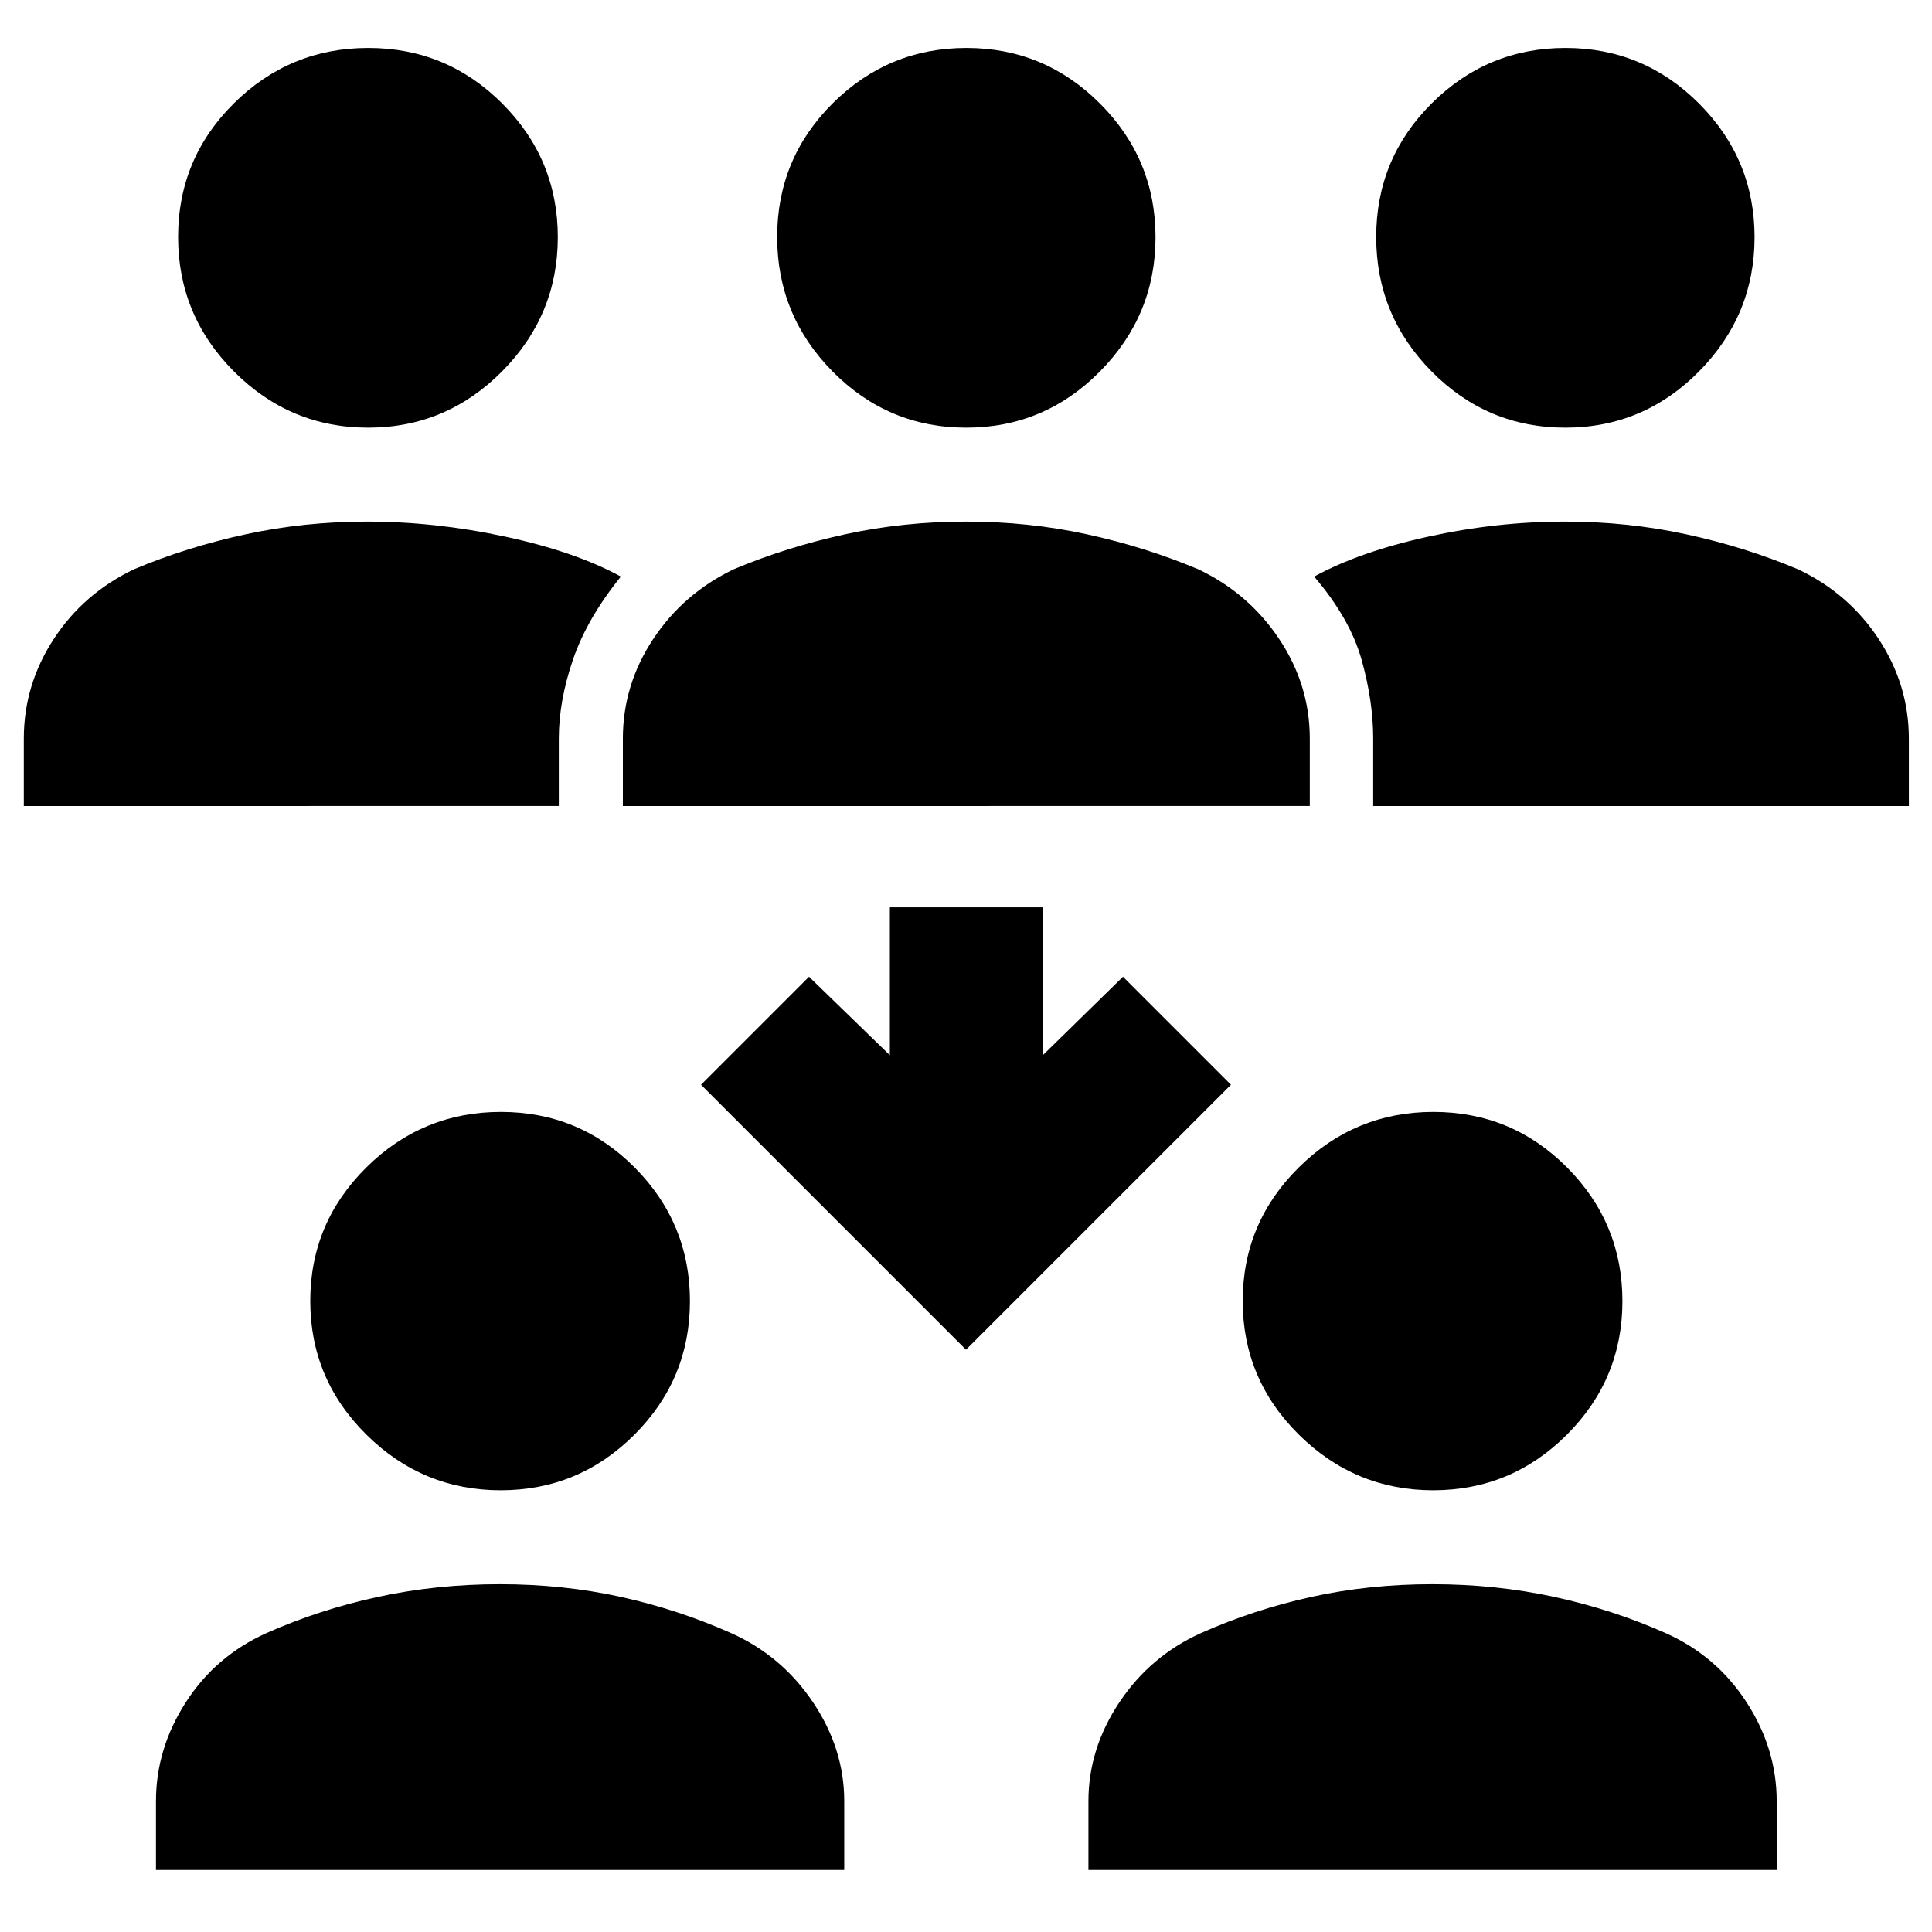 <svg xmlns="http://www.w3.org/2000/svg" height="40" viewBox="0 -960 960 960" width="40"><path d="M77.5-30.83V-65q0-26.05 14.8-49.1 14.81-23.04 40.03-34.4 26.22-11.68 55.41-18.01 29.18-6.32 60.64-6.32 31.45 0 60.11 6.32 28.65 6.33 54.84 18.01 25.11 11.22 40.64 34.33Q419.5-91.05 419.5-65v34.17h-342Zm463.33 0V-65q0-26.05 15.36-49.1 15.35-23.04 40.48-34.4 26.22-11.68 54.9-18.01 28.68-6.32 60.14-6.32t60.61 6.32q29.15 6.33 55.35 18.01 25.2 11.22 40.18 34.33Q882.83-91.05 882.83-65v34.17h-342ZM248.79-219.5q-38.79 0-66.71-27.62-27.91-27.63-27.91-66.42 0-38.79 27.87-66.38 27.87-27.58 66.86-27.58 38.99 0 66.46 27.62 27.47 27.63 27.47 66.42 0 38.79-27.62 66.38-27.63 27.58-66.42 27.58Zm463.34 0q-38.8 0-66.71-27.62-27.92-27.63-27.92-66.42 0-38.79 27.87-66.38 27.87-27.58 66.86-27.58 38.99 0 66.46 27.62 27.48 27.63 27.48 66.42 0 38.79-27.63 66.38-27.62 27.58-66.41 27.58ZM480-289.33 348.33-421 402-474.67l40.17 39v-73.5h76v73.5l39.83-39L611.67-421 480-289.33ZM11.83-559.5V-593q0-26.64 14.81-49.39 14.8-22.75 40.03-34.78 26.21-11.01 55.38-17.34 29.17-6.32 60.35-6.32 33.93 0 68.77 7.5 34.83 7.5 57.33 19.83-16.83 20.83-23.83 41.36t-7 39.14v33.5H11.83Zm297.67 0V-593q0-26.64 15.02-49.39t40.15-34.78q26.22-11.01 55.23-17.34 29.02-6.32 60.14-6.32 31.13 0 60.11 6.32 28.99 6.33 55.18 17.34 25.11 11.89 40.3 34.71 15.2 22.82 15.2 49.46v33.5H309.5Zm372.83 0V-593q0-18.61-5.75-39.14T653-673.5q22.5-12.33 56.58-19.83 34.09-7.5 68.02-7.5 31.18 0 60.35 6.32 29.17 6.33 55.38 17.34 25.21 11.89 40.19 34.71Q948.5-619.64 948.5-593v33.5H682.33Zm-499.42-188q-38.79 0-66.6-27.87-27.81-27.87-27.81-66.86 0-38.99 27.76-66.46 27.77-27.48 66.75-27.48 38.99 0 66.57 27.63 27.59 27.62 27.59 66.41 0 38.8-27.74 66.71-27.73 27.92-66.52 27.92Zm297.22 0q-38.8 0-66.38-27.87t-27.58-66.86q0-38.99 27.62-66.46 27.63-27.48 66.42-27.48 38.79 0 66.37 27.63 27.59 27.62 27.59 66.41 0 38.8-27.63 66.71-27.62 27.92-66.41 27.92Zm297.66 0q-38.79 0-66.37-27.87-27.59-27.87-27.59-66.86 0-38.99 27.63-66.46 27.62-27.48 66.41-27.48 38.8 0 66.38 27.63 27.58 27.62 27.58 66.41 0 38.8-27.62 66.71-27.63 27.92-66.42 27.92Z"/></svg>